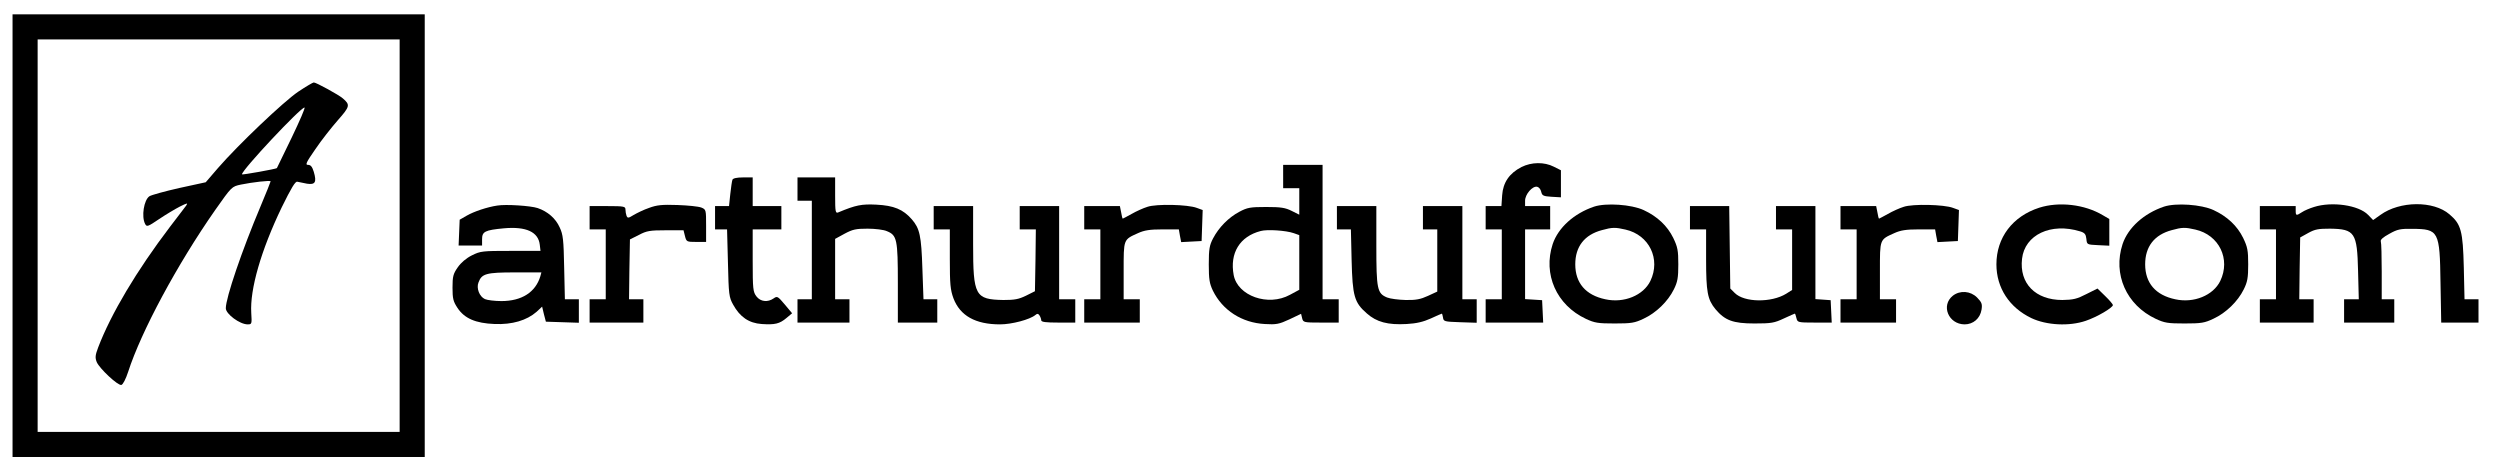 <?xml version="1.0" standalone="no"?>
<!DOCTYPE svg PUBLIC "-//W3C//DTD SVG 20010904//EN"
 "http://www.w3.org/TR/2001/REC-SVG-20010904/DTD/svg10.dtd">
<svg version="1.0" xmlns="http://www.w3.org/2000/svg"
 width="1395pt" height="263pt" viewBox="0 0 1395 263"
 preserveAspectRatio="xMidYMid meet">

<g transform="translate(0,263) scale(0.1,-0.1)"
fill="#000000" stroke="none">
<path d="M70 1315 l0 -1235 1150 0 1150 0 0 1235 0 1235 -1150 0 -1150 0 0
-1235z m2160 0 l0 -1095 -1010 0 -1010 0 0 1095 0 1095 1010 0 1010 0 0 -1095z"/>
<path d="M1665 2119 c-83 -56 -336 -297 -449 -427 l-68 -79 -147 -32 c-80 -18
-156 -39 -167 -46 -31 -20 -46 -114 -24 -155 9 -17 15 -15 77 27 37 25 89 56
116 70 42 21 47 22 36 6 -8 -10 -48 -64 -90 -118 -187 -246 -330 -487 -401
-673 -17 -45 -18 -58 -8 -83 16 -36 117 -131 137 -127 9 2 25 33 38 73 73 226
274 600 485 902 93 132 93 132 144 143 63 13 166 25 166 18 0 -3 -25 -65 -56
-139 -105 -249 -194 -511 -194 -569 0 -32 78 -90 122 -90 23 0 24 2 20 64 -8
131 54 348 170 589 54 110 76 146 87 143 9 -2 33 -7 54 -11 46 -7 55 8 38 66
-9 29 -17 39 -32 39 -17 0 -11 13 41 88 33 49 90 121 125 161 68 77 70 86 28
122 -21 19 -149 89 -162 89 -5 0 -44 -23 -86 -51z m-37 -256 c-45 -93 -82
-169 -83 -171 -4 -5 -195 -39 -195 -35 0 25 327 373 349 373 6 0 -27 -75 -71
-167z"/>
<path d="M8490 1698 c-68 -35 -103 -86 -108 -158 l-4 -60 -44 0 -44 0 0 -65 0
-65 45 0 45 0 0 -195 0 -195 -45 0 -45 0 0 -65 0 -65 160 0 161 0 -3 63 -3 62
-47 3 -48 3 0 195 0 194 70 0 70 0 0 65 0 65 -70 0 -70 0 0 30 c0 36 41 83 67
78 10 -2 20 -14 23 -28 5 -22 12 -25 58 -28 l52 -3 0 75 0 76 -40 20 c-53 27
-124 26 -180 -2z"/>
<path d="M7160 1645 l0 -65 45 0 45 0 0 -74 0 -74 -42 21 c-36 18 -60 22 -143
22 -89 0 -105 -3 -150 -27 -60 -32 -114 -87 -146 -148 -20 -38 -24 -60 -24
-145 0 -84 4 -107 23 -147 54 -110 162 -179 289 -186 64 -4 80 -1 138 26 l65
31 6 -25 c6 -23 9 -24 105 -24 l99 0 0 65 0 65 -45 0 -45 0 0 375 0 375 -110
0 -110 0 0 -65z m59 -316 l31 -11 0 -152 0 -153 -52 -28 c-122 -67 -292 -6
-314 110 -23 123 34 216 151 246 36 10 141 3 184 -12z"/>
<path d="M4087 1627 c-3 -8 -8 -44 -12 -80 l-7 -67 -39 0 -39 0 0 -65 0 -65
34 0 33 0 5 -188 c4 -176 6 -191 29 -232 38 -69 88 -103 159 -108 74 -5 100 1
139 34 l31 26 -41 49 c-39 46 -42 48 -62 34 -33 -23 -73 -19 -96 11 -19 25
-21 40 -21 200 l0 174 80 0 80 0 0 65 0 65 -80 0 -80 0 0 80 0 80 -54 0 c-35
0 -56 -5 -59 -13z"/>
<path d="M4450 1575 l0 -65 40 0 40 0 0 -275 0 -275 -40 0 -40 0 0 -65 0 -65
145 0 145 0 0 65 0 65 -40 0 -40 0 0 168 0 169 53 29 c45 24 63 28 128 28 42
0 91 -6 108 -14 56 -23 61 -45 61 -290 l0 -220 110 0 110 0 0 65 0 65 -39 0
-38 0 -6 168 c-6 188 -15 227 -59 278 -49 56 -100 77 -198 82 -82 4 -114 -2
-212 -43 -16 -7 -18 2 -18 94 l0 101 -105 0 -105 0 0 -65z"/>
<path d="M2775 1483 c-55 -8 -130 -33 -170 -56 l-40 -23 -3 -72 -3 -72 66 0
65 0 0 35 c0 43 16 51 122 61 124 11 192 -20 200 -92 l4 -34 -166 0 c-158 0
-169 -1 -217 -25 -32 -16 -61 -41 -79 -67 -25 -36 -29 -50 -29 -113 0 -61 4
-77 27 -112 39 -60 102 -87 208 -91 98 -4 179 20 234 68 l31 29 10 -42 11 -42
92 -3 92 -3 0 66 0 65 -39 0 -39 0 -4 178 c-3 154 -6 183 -25 223 -22 50 -67
89 -123 108 -39 13 -178 22 -225 14z m240 -395 c-27 -89 -104 -138 -217 -138
-37 0 -78 5 -92 11 -31 14 -49 61 -36 93 18 49 43 56 203 56 l148 0 -6 -22z"/>
<path d="M3622 1470 c-30 -10 -68 -29 -87 -40 -29 -18 -33 -18 -39 -4 -3 8 -6
24 -6 35 0 17 -8 19 -100 19 l-100 0 0 -65 0 -65 45 0 45 0 0 -195 0 -195 -45
0 -45 0 0 -65 0 -65 150 0 150 0 0 65 0 65 -40 0 -40 0 2 167 3 167 50 25 c43
23 62 26 149 26 l100 0 8 -32 c8 -32 10 -33 63 -33 l55 0 0 90 c0 89 0 91 -27
102 -16 6 -75 12 -133 14 -86 3 -115 0 -158 -16z"/>
<path d="M6403 1476 c-23 -7 -63 -25 -89 -40 -25 -14 -48 -26 -49 -26 -2 0 -6
16 -9 35 l-7 35 -99 0 -100 0 0 -65 0 -65 45 0 45 0 0 -195 0 -195 -45 0 -45
0 0 -65 0 -65 155 0 155 0 0 65 0 65 -45 0 -45 0 0 158 c0 179 -2 174 80 211
35 16 66 21 136 21 l92 0 6 -35 7 -36 57 3 57 3 3 86 3 87 -33 12 c-50 19
-225 23 -275 6z"/>
<path d="M8895 1477 c-112 -38 -200 -117 -231 -209 -55 -168 21 -340 185 -417
49 -23 68 -26 161 -26 93 0 112 3 162 27 69 32 135 96 168 163 21 42 25 65 25
140 0 78 -4 97 -28 147 -33 68 -90 121 -166 156 -67 31 -209 41 -276 19z m175
-128 c133 -30 198 -165 139 -287 -39 -80 -147 -125 -251 -102 -110 23 -168 91
-168 195 0 99 51 165 149 191 57 16 75 16 131 3z"/>
<path d="M10623 1476 c-23 -7 -63 -25 -89 -40 -25 -14 -48 -26 -49 -26 -2 0
-6 16 -9 35 l-7 35 -99 0 -100 0 0 -65 0 -65 45 0 45 0 0 -195 0 -195 -45 0
-45 0 0 -65 0 -65 155 0 155 0 0 65 0 65 -45 0 -45 0 0 158 c0 179 -2 174 80
211 35 16 66 21 136 21 l92 0 6 -35 7 -36 57 3 57 3 3 86 3 87 -33 12 c-50 19
-225 23 -275 6z"/>
<path d="M11379 1471 c-149 -48 -239 -167 -239 -316 0 -131 72 -241 195 -300
84 -40 211 -47 304 -15 62 21 151 73 151 88 0 4 -19 27 -43 50 l-43 42 -62
-31 c-52 -27 -73 -32 -134 -33 -150 0 -241 92 -225 230 15 134 161 203 324
153 26 -8 32 -16 35 -42 3 -32 3 -32 66 -35 l62 -3 0 75 0 74 -36 21 c-102 61
-245 77 -355 42z"/>
<path d="M12075 1477 c-112 -38 -200 -117 -231 -209 -55 -168 21 -340 185
-417 49 -23 68 -26 161 -26 93 0 112 3 162 27 69 32 135 96 168 163 21 42 25
65 25 140 0 78 -4 97 -28 147 -33 68 -90 121 -166 156 -67 31 -209 41 -276 19z
m175 -128 c133 -30 198 -165 139 -287 -39 -80 -147 -125 -251 -102 -110 23
-168 91 -168 195 0 99 51 165 149 191 57 16 75 16 131 3z"/>
<path d="M12912 1475 c-23 -7 -54 -20 -67 -29 -32 -21 -35 -20 -35 9 l0 25
-100 0 -100 0 0 -65 0 -65 45 0 45 0 0 -195 0 -195 -45 0 -45 0 0 -65 0 -65
150 0 150 0 0 65 0 65 -40 0 -40 0 2 172 3 173 45 25 c38 21 57 24 122 24 138
-2 151 -22 156 -236 l4 -158 -41 0 -41 0 0 -65 0 -65 140 0 140 0 0 65 0 65
-35 0 -35 0 0 154 c0 85 -2 161 -5 168 -4 10 12 24 47 43 46 26 63 29 129 28
147 -1 153 -12 157 -300 l4 -223 104 0 104 0 0 65 0 65 -39 0 -39 0 -4 178
c-5 203 -15 241 -80 296 -89 77 -277 75 -385 -3 l-41 -29 -28 29 c-52 54 -201
76 -302 44z"/>
<path d="M5210 1415 l0 -65 45 0 45 0 0 -165 c0 -141 3 -172 20 -219 37 -98
123 -146 260 -146 66 0 167 27 197 52 11 9 16 9 24 -3 5 -8 9 -20 9 -26 0 -10
26 -13 95 -13 l95 0 0 65 0 65 -45 0 -45 0 0 260 0 260 -110 0 -110 0 0 -65 0
-65 45 0 45 0 -2 -172 -3 -173 -50 -25 c-41 -20 -64 -24 -126 -24 -158 3 -169
23 -169 312 l0 212 -110 0 -110 0 0 -65z"/>
<path d="M7460 1415 l0 -65 39 0 39 0 4 -172 c5 -201 15 -236 85 -297 54 -48
117 -65 222 -59 55 3 93 12 135 31 32 15 60 27 62 27 1 0 4 -10 6 -22 3 -22 8
-23 96 -26 l92 -3 0 66 0 65 -40 0 -40 0 0 260 0 260 -110 0 -110 0 0 -65 0
-65 40 0 40 0 0 -173 0 -174 -52 -24 c-41 -19 -67 -24 -124 -23 -40 1 -87 7
-104 14 -55 23 -60 45 -60 290 l0 220 -110 0 -110 0 0 -65z"/>
<path d="M9430 1415 l0 -65 45 0 45 0 0 -166 c0 -184 8 -225 52 -279 53 -63
98 -80 218 -80 94 0 111 3 164 28 32 15 60 27 61 27 2 0 6 -11 9 -25 6 -24 8
-25 102 -25 l95 0 -3 63 -3 62 -42 3 -43 3 0 260 0 259 -110 0 -110 0 0 -65 0
-65 45 0 45 0 0 -169 0 -169 -33 -21 c-83 -51 -234 -49 -287 4 l-25 25 -3 230
-3 230 -110 0 -109 0 0 -65z"/>
<path d="M10897 980 c-68 -54 -25 -159 65 -160 49 0 87 33 95 82 5 32 1 41
-25 68 -37 37 -95 41 -135 10z"/>
</g>
</svg>

